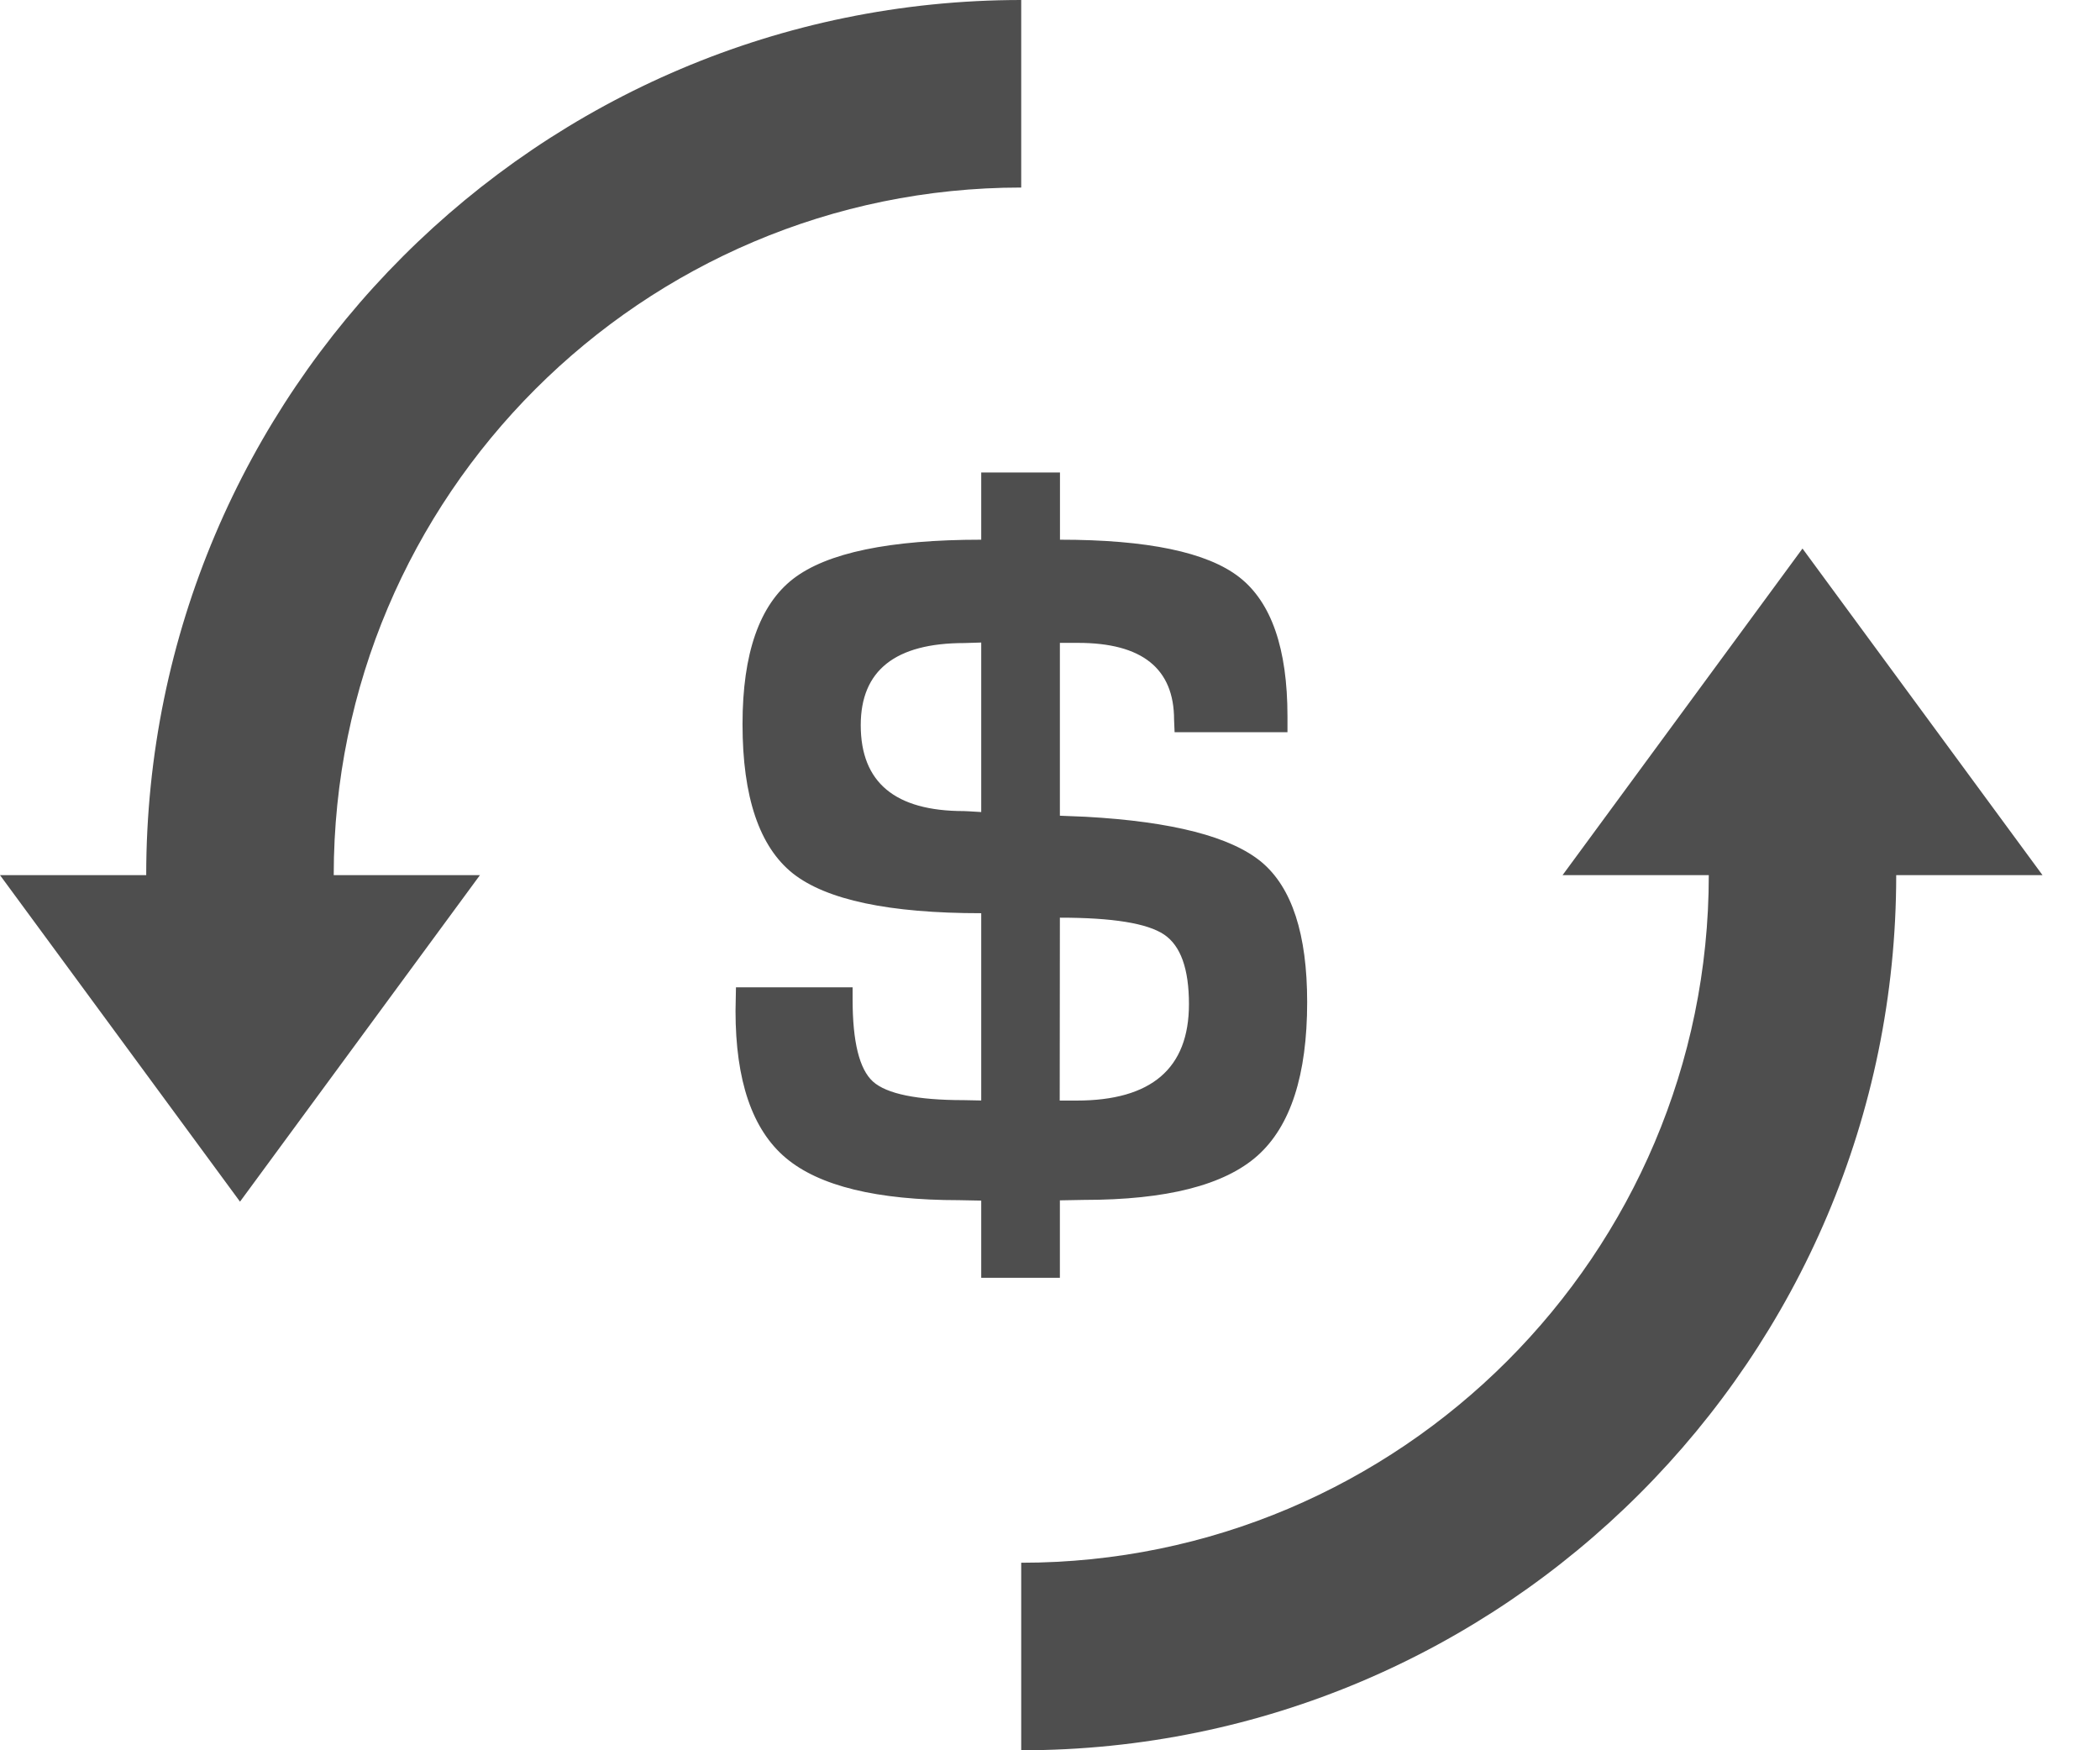 <svg width="24" height="20" viewBox="0 0 24 20" fill="none" xmlns="http://www.w3.org/2000/svg">
<path d="M12.113 14.599V13.716L12.387 13.711C13.331 13.711 13.992 13.543 14.371 13.206C14.749 12.869 14.939 12.285 14.939 11.451C14.939 10.675 14.765 10.142 14.418 9.851C14.069 9.561 13.399 9.388 12.409 9.333L12.113 9.321V7.346H12.321C13.052 7.346 13.418 7.639 13.418 8.224L13.424 8.367H14.714V8.186C14.714 7.411 14.53 6.881 14.163 6.595C13.796 6.309 13.112 6.167 12.114 6.167V5.399H11.214V6.167C10.167 6.167 9.451 6.316 9.065 6.614C8.68 6.912 8.486 7.466 8.486 8.274C8.486 9.108 8.679 9.676 9.062 9.981C9.447 10.284 10.163 10.435 11.214 10.435V12.575L11.016 12.571C10.479 12.571 10.133 12.499 9.977 12.359C9.821 12.218 9.744 11.904 9.744 11.419V11.282H8.411L8.406 11.551C8.406 12.348 8.597 12.907 8.979 13.23C9.361 13.553 10.023 13.714 10.961 13.714L11.214 13.719V14.601H12.113V14.599V14.599ZM12.113 10.486C12.716 10.486 13.112 10.55 13.304 10.679C13.494 10.807 13.588 11.072 13.588 11.474C13.588 12.209 13.159 12.576 12.303 12.576H12.111L12.113 10.486ZM11.016 9.268C10.229 9.268 9.837 8.941 9.837 8.286C9.837 7.661 10.232 7.348 11.021 7.348L11.214 7.342V9.279C11.09 9.271 11.024 9.268 11.016 9.268ZM3.814 10H5.485L2.743 13.731L0 10H1.671C1.671 4.486 6.156 0 11.671 0V2.143C7.34 2.143 3.814 5.667 3.814 10ZM23.343 10H21.671C21.671 15.514 17.186 20 11.671 20V17.857C16.003 17.857 19.529 14.331 19.529 10H17.858L20.6 6.268L23.343 10Z" fill="#4E4E4E"/>
</svg>
